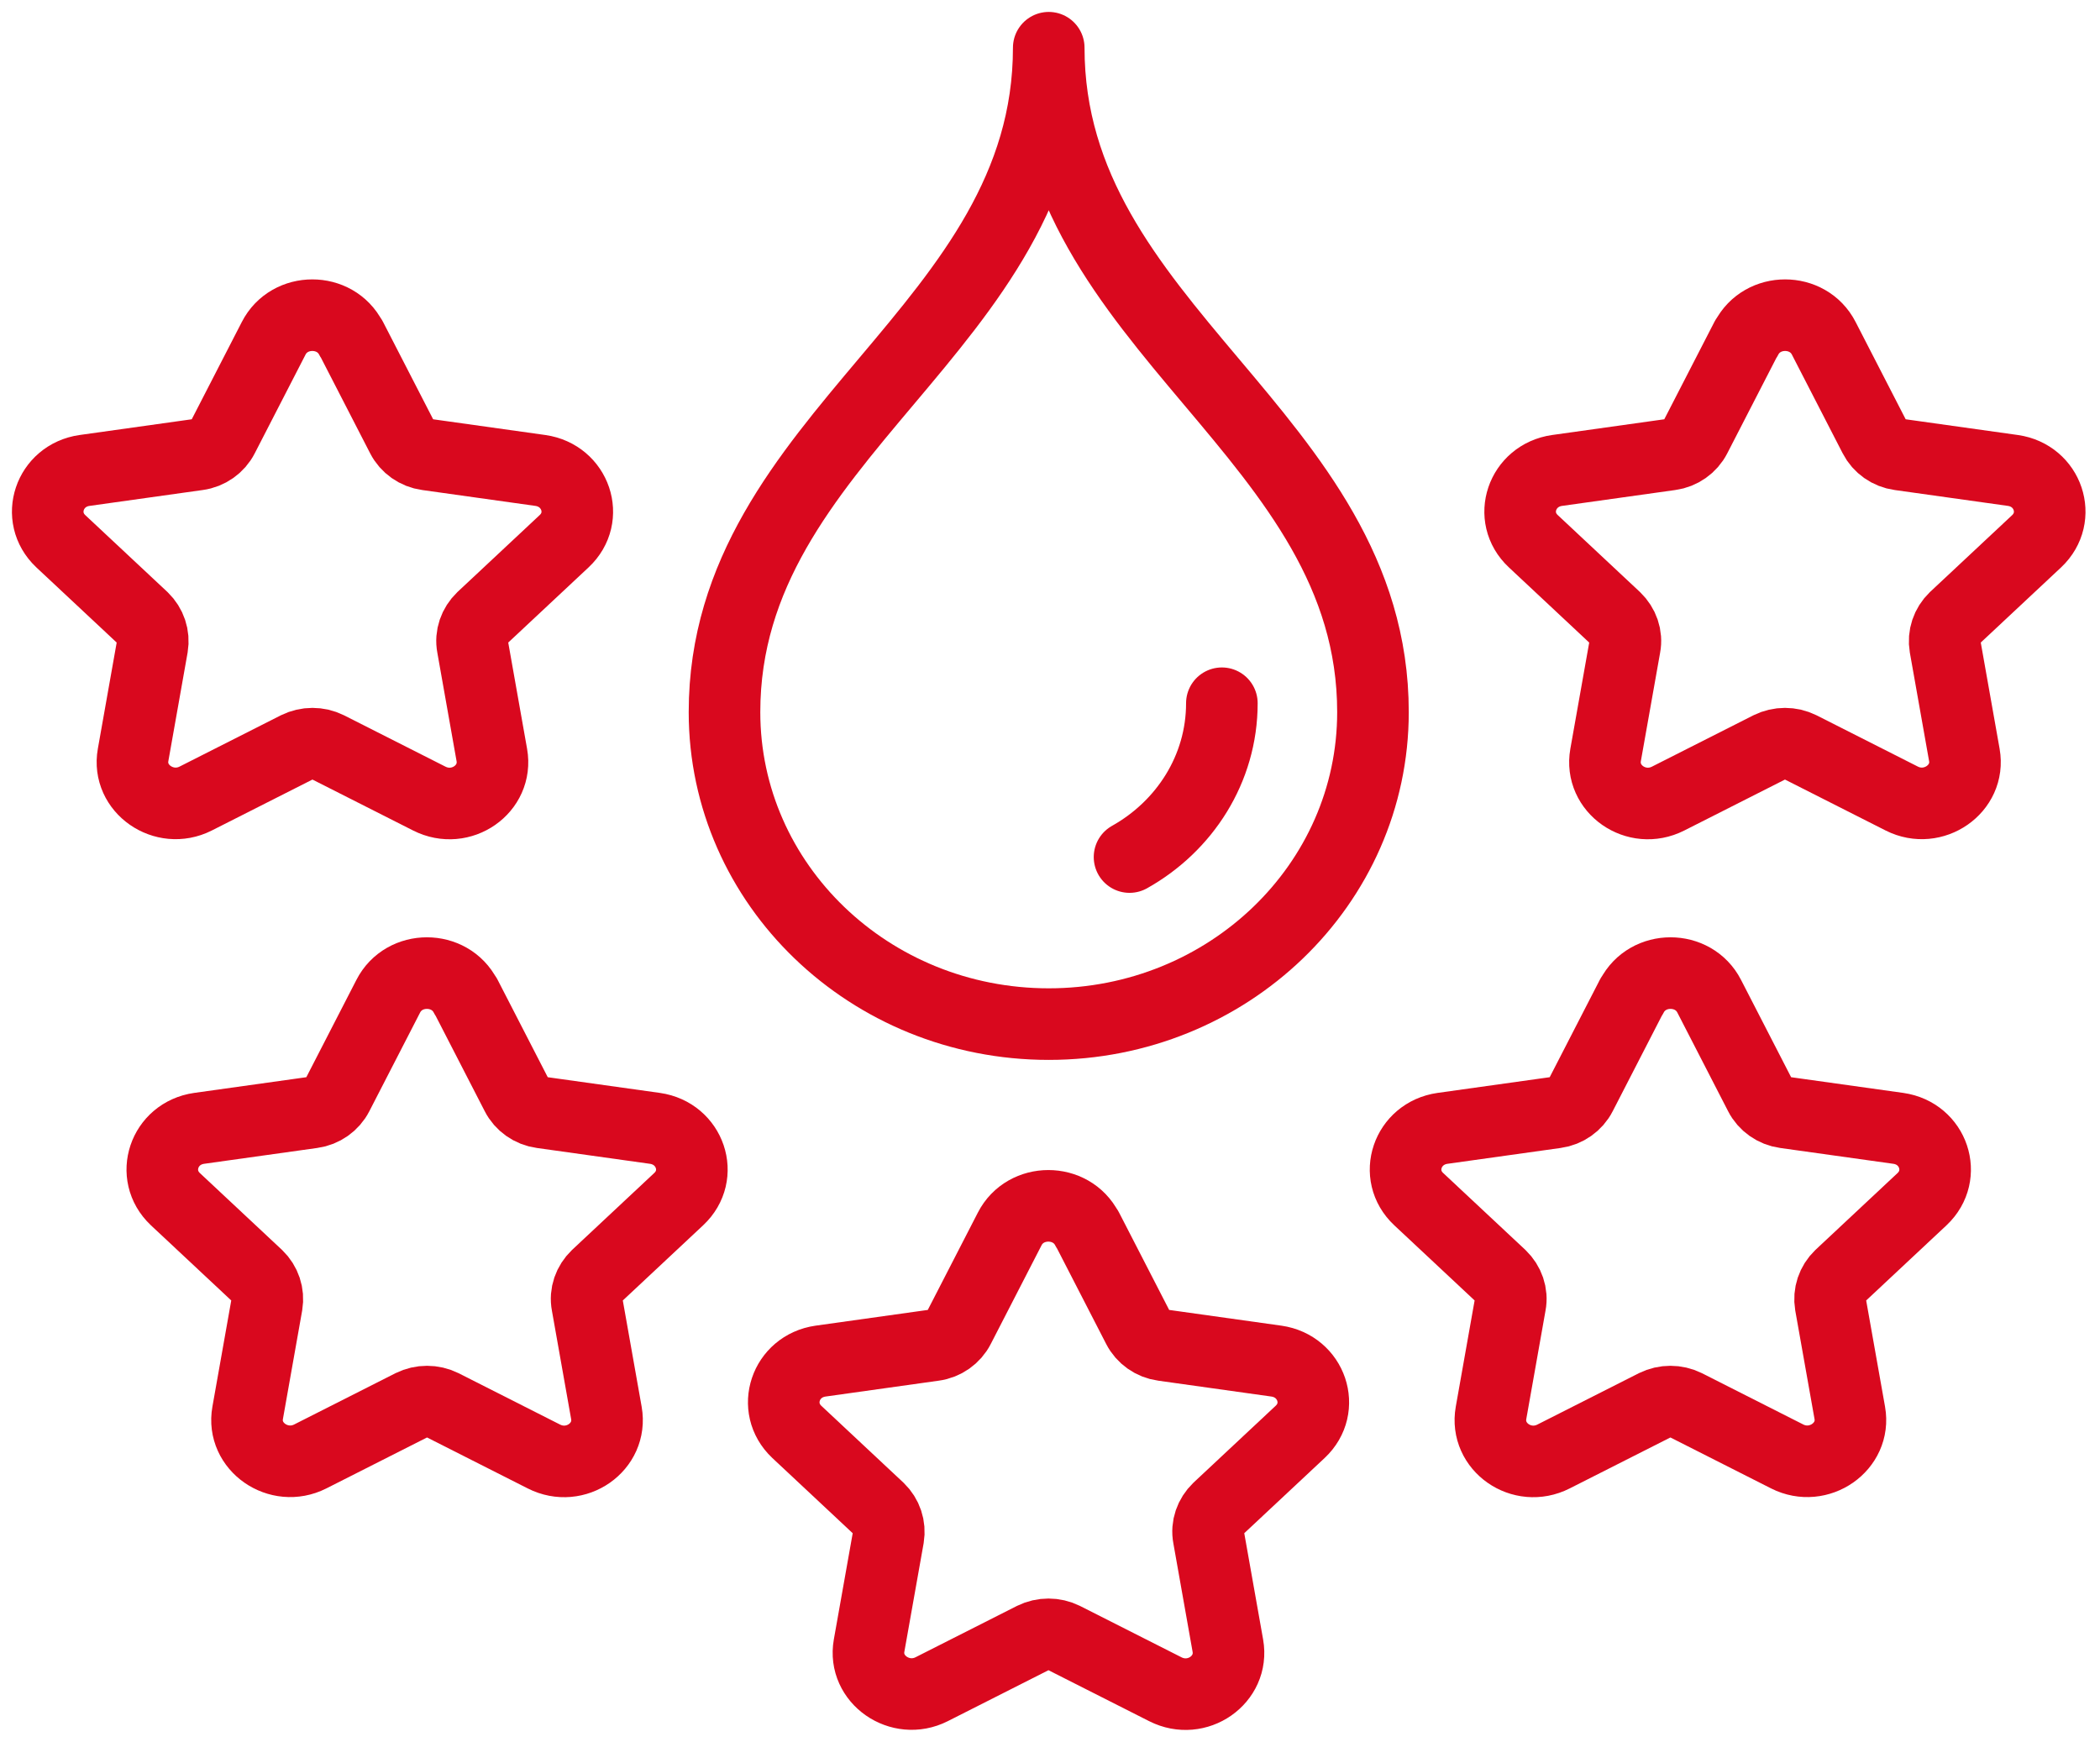 <svg width="88" height="73" viewBox="0 0 88 73" fill="none" xmlns="http://www.w3.org/2000/svg">
<path d="M51.202 29.472C51.202 32.226 49.639 34.627 47.333 35.918" stroke="#D9081E" stroke-width="3" stroke-linecap="round" stroke-linejoin="round"/>
<path d="M43.947 2C43.947 13.773 30.36 18.202 30.36 29.844C30.36 37.068 36.441 42.919 43.947 42.919C51.453 42.919 57.534 37.068 57.534 29.844C57.534 18.202 43.947 13.773 43.947 2Z" stroke="#D9081E" stroke-width="3" stroke-linecap="round" stroke-linejoin="round"/>
<path d="M45.561 51.504L47.689 55.64C47.889 56.033 48.287 56.316 48.738 56.376L53.487 57.042C54.965 57.254 55.562 58.999 54.483 60.008L51.044 63.226C50.719 63.539 50.562 63.983 50.646 64.417L51.453 68.967C51.705 70.389 50.163 71.469 48.832 70.793L44.586 68.644C44.177 68.442 43.695 68.442 43.286 68.644L39.04 70.793C37.719 71.459 36.168 70.379 36.419 68.967L37.227 64.417C37.3 63.983 37.153 63.539 36.828 63.226L33.39 60.008C32.32 58.999 32.907 57.254 34.386 57.042L39.135 56.376C39.586 56.316 39.984 56.033 40.183 55.64L42.311 51.504C42.972 50.212 44.89 50.212 45.551 51.504H45.561Z" stroke="#D9081E" stroke-width="3" stroke-linecap="round" stroke-linejoin="round"/>
<path d="M19.52 41.75L21.648 45.886C21.847 46.279 22.245 46.562 22.696 46.623L27.445 47.288C28.923 47.5 29.521 49.245 28.441 50.254L25.003 53.472C24.677 53.785 24.52 54.229 24.604 54.663L25.411 59.213C25.663 60.635 24.122 61.715 22.791 61.039L18.545 58.89C18.136 58.688 17.654 58.688 17.245 58.89L12.999 61.039C11.678 61.705 10.126 60.625 10.378 59.213L11.185 54.663C11.258 54.229 11.112 53.785 10.787 53.472L7.348 50.254C6.279 49.245 6.866 47.5 8.344 47.288L13.093 46.623C13.544 46.562 13.942 46.279 14.142 45.886L16.27 41.75C16.93 40.458 18.849 40.458 19.509 41.75H19.52Z" stroke="#D9081E" stroke-width="3" stroke-linecap="round" stroke-linejoin="round"/>
<path d="M14.718 14.178L16.846 18.314C17.046 18.707 17.444 18.99 17.895 19.05L22.644 19.716C24.122 19.928 24.72 21.673 23.64 22.682L20.201 25.9C19.876 26.213 19.719 26.657 19.803 27.091L20.61 31.641C20.862 33.063 19.321 34.142 17.989 33.467L13.743 31.318C13.335 31.116 12.852 31.116 12.443 31.318L8.198 33.467C6.877 34.133 5.325 33.053 5.577 31.641L6.384 27.091C6.457 26.657 6.31 26.213 5.986 25.9L2.547 22.682C1.478 21.673 2.065 19.928 3.543 19.716L8.292 19.05C8.743 18.99 9.141 18.707 9.34 18.314L11.468 14.178C12.129 12.886 14.047 12.886 14.708 14.178H14.718Z" stroke="#D9081E" stroke-width="3" stroke-linecap="round" stroke-linejoin="round"/>
<path d="M68.373 41.75L66.245 45.886C66.046 46.279 65.647 46.562 65.197 46.623L60.447 47.288C58.969 47.5 58.372 49.245 59.451 50.254L62.89 53.472C63.215 53.785 63.372 54.229 63.288 54.663L62.481 59.213C62.23 60.635 63.771 61.715 65.102 61.039L69.348 58.89C69.757 58.688 70.239 58.688 70.648 58.89L74.894 61.039C76.215 61.705 77.766 60.625 77.515 59.213L76.707 54.663C76.634 54.229 76.781 53.785 77.106 53.472L80.544 50.254C81.614 49.245 81.027 47.5 79.549 47.288L74.799 46.623C74.349 46.562 73.95 46.279 73.751 45.886L71.623 41.75C70.962 40.458 69.044 40.458 68.383 41.75H68.373Z" stroke="#D9081E" stroke-width="3" stroke-linecap="round" stroke-linejoin="round"/>
<path d="M73.174 14.178L71.046 18.314C70.847 18.707 70.448 18.99 69.998 19.05L65.249 19.716C63.77 19.928 63.173 21.673 64.253 22.682L67.691 25.9C68.016 26.213 68.174 26.657 68.09 27.091L67.282 31.641C67.031 33.063 68.572 34.142 69.903 33.467L74.149 31.318C74.558 31.116 75.04 31.116 75.449 31.318L79.695 33.467C81.016 34.133 82.567 33.053 82.316 31.641L81.509 27.091C81.435 26.657 81.582 26.213 81.907 25.9L85.346 22.682C86.415 21.673 85.828 19.928 84.35 19.716L79.601 19.05C79.15 18.99 78.751 18.707 78.552 18.314L76.424 14.178C75.764 12.886 73.845 12.886 73.185 14.178H73.174Z" stroke="#D9081E" stroke-width="3" stroke-linecap="round" stroke-linejoin="round"/>
</svg>

